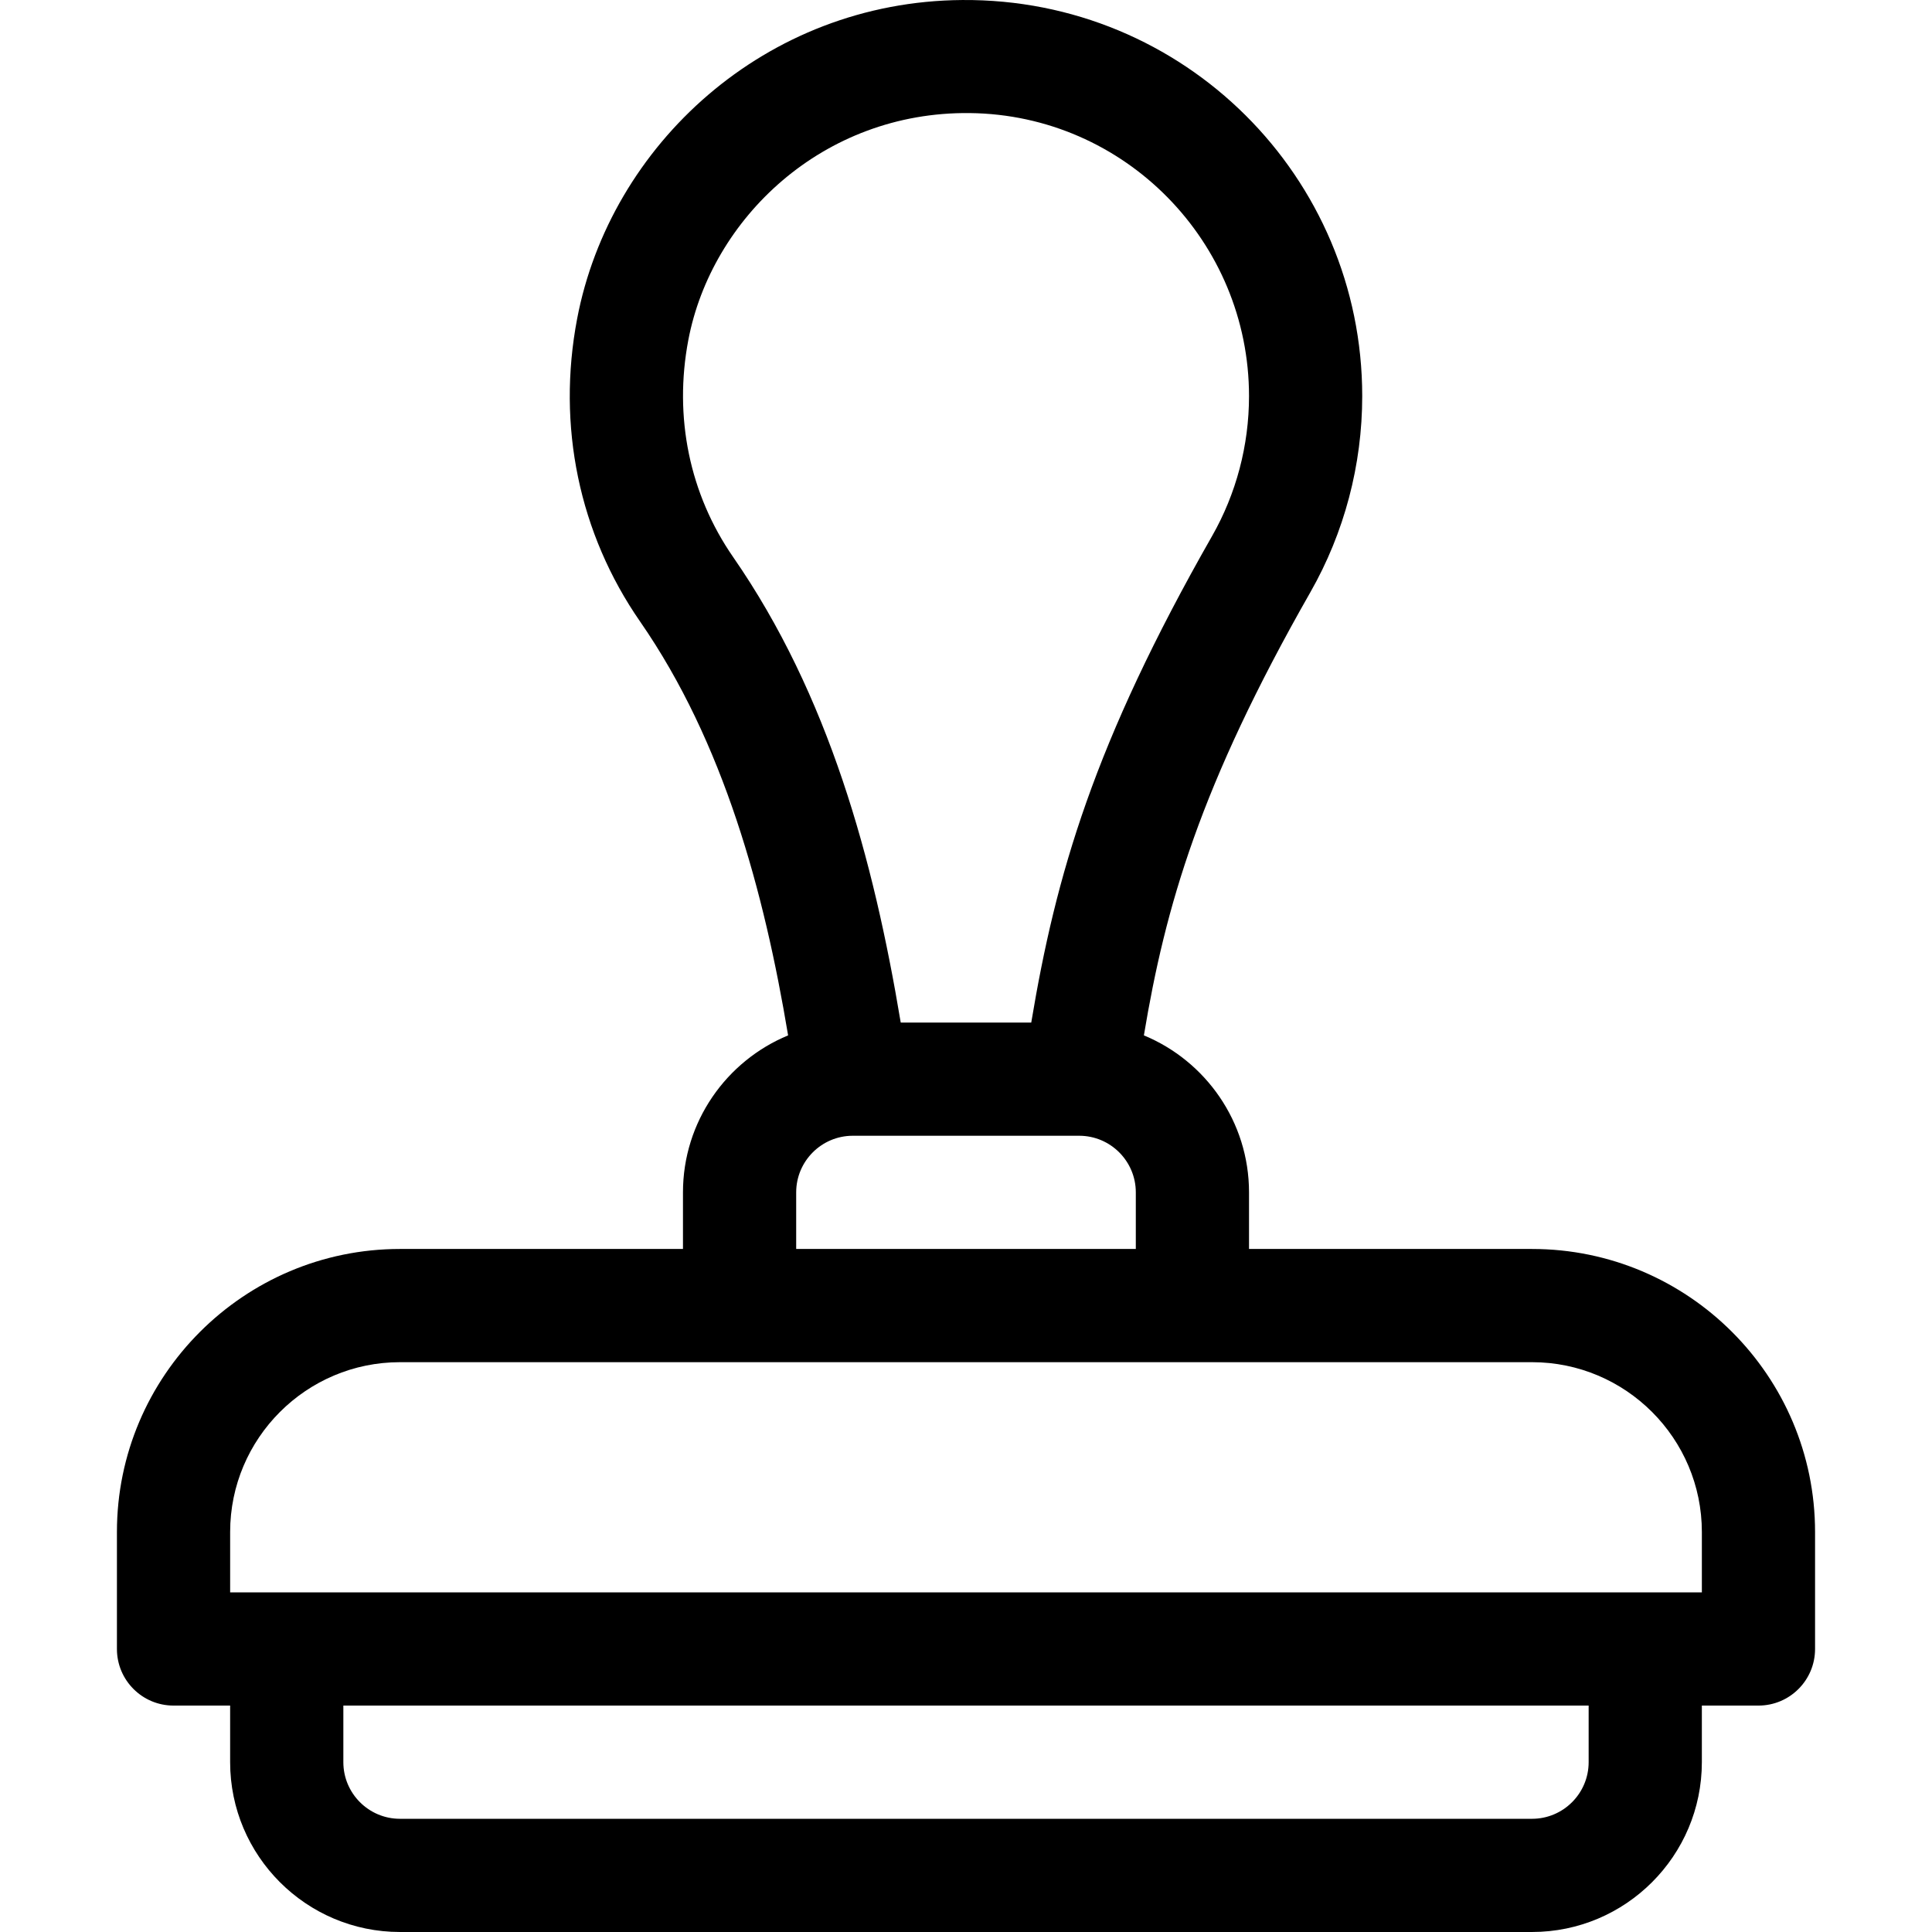 <?xml version="1.0" encoding="iso-8859-1"?>
<!-- Generator: Adobe Illustrator 19.0.0, SVG Export Plug-In . SVG Version: 6.00 Build 0)  -->
<svg version="1.1" id="Capa_1" xmlns="http://www.w3.org/2000/svg" xmlns:xlink="http://www.w3.org/1999/xlink" x="0px" y="0px"
	 viewBox="0 0 512 512" style="enable-background:new 0 0 512 512;" xml:space="preserve">
<g>
	<g>
		<path d="M406.008,330.99h-75.004v-15.001c0-18.747-11.527-34.847-27.862-41.602c5.68-34.083,14.793-66.006,44.132-117.464
			c8.982-15.755,13.73-33.717,13.73-51.945c0-58.077-47.153-105.413-106.006-104.975C202.756,0.392,161.71,38.51,152.952,84.444
			c-5.419,28.42,0.505,56.93,16.685,80.278c22.19,32.025,32.881,71.63,39.22,109.665c-16.335,6.755-27.862,22.855-27.862,41.602
			v15.001h-75.004c-41.357,0-75.004,33.647-75.004,75.004v31.002c0,8.284,6.716,15.001,15.001,15.001h15.001v15.001
			c0,24.814,20.188,45.002,45.002,45.002h300.016c24.814,0,45.003-20.188,45.003-45.002v-15.001h15.001
			c8.284,0,15.001-6.716,15.001-15.001v-31.002C481.012,364.637,447.365,330.99,406.008,330.99z M194.298,147.636
			c-11.557-16.679-15.774-37.125-11.875-57.572c6.11-32.042,35.521-60.53,74.576-60.099c41.12,0.454,74.004,34.139,74.004,75.013
			c0,13.026-3.386,25.849-9.792,37.085c-31.333,54.955-41.385,89.729-47.919,128.924h-34.588
			C231.48,227.617,219.612,184.169,194.298,147.636z M301.002,315.989v15.001h-90.005v-15.001c0-8.271,6.729-15.001,15.001-15.001
			h60.003C294.273,300.989,301.002,307.718,301.002,315.989z M421.009,466.998c0,8.271-6.729,15.001-15.001,15.001H105.992
			c-8.271,0-15.001-6.729-15.001-15.001v-15.001h330.018V466.998z M451.011,421.995c-17.298,0-358.287,0-390.021,0v-16.001
			c0-24.814,20.188-45.002,45.002-45.002c7.34,0,265.422,0,300.016,0c24.814,0,45.003,20.188,45.003,45.002V421.995z"/>
	</g>
</g>
<g>
</g>
<g>
</g>
<g>
</g>
<g>
</g>
<g>
</g>
<g>
</g>
<g>
</g>
<g>
</g>
<g>
</g>
<g>
</g>
<g>
</g>
<g>
</g>
<g>
</g>
<g>
</g>
<g>
</g>
</svg>
